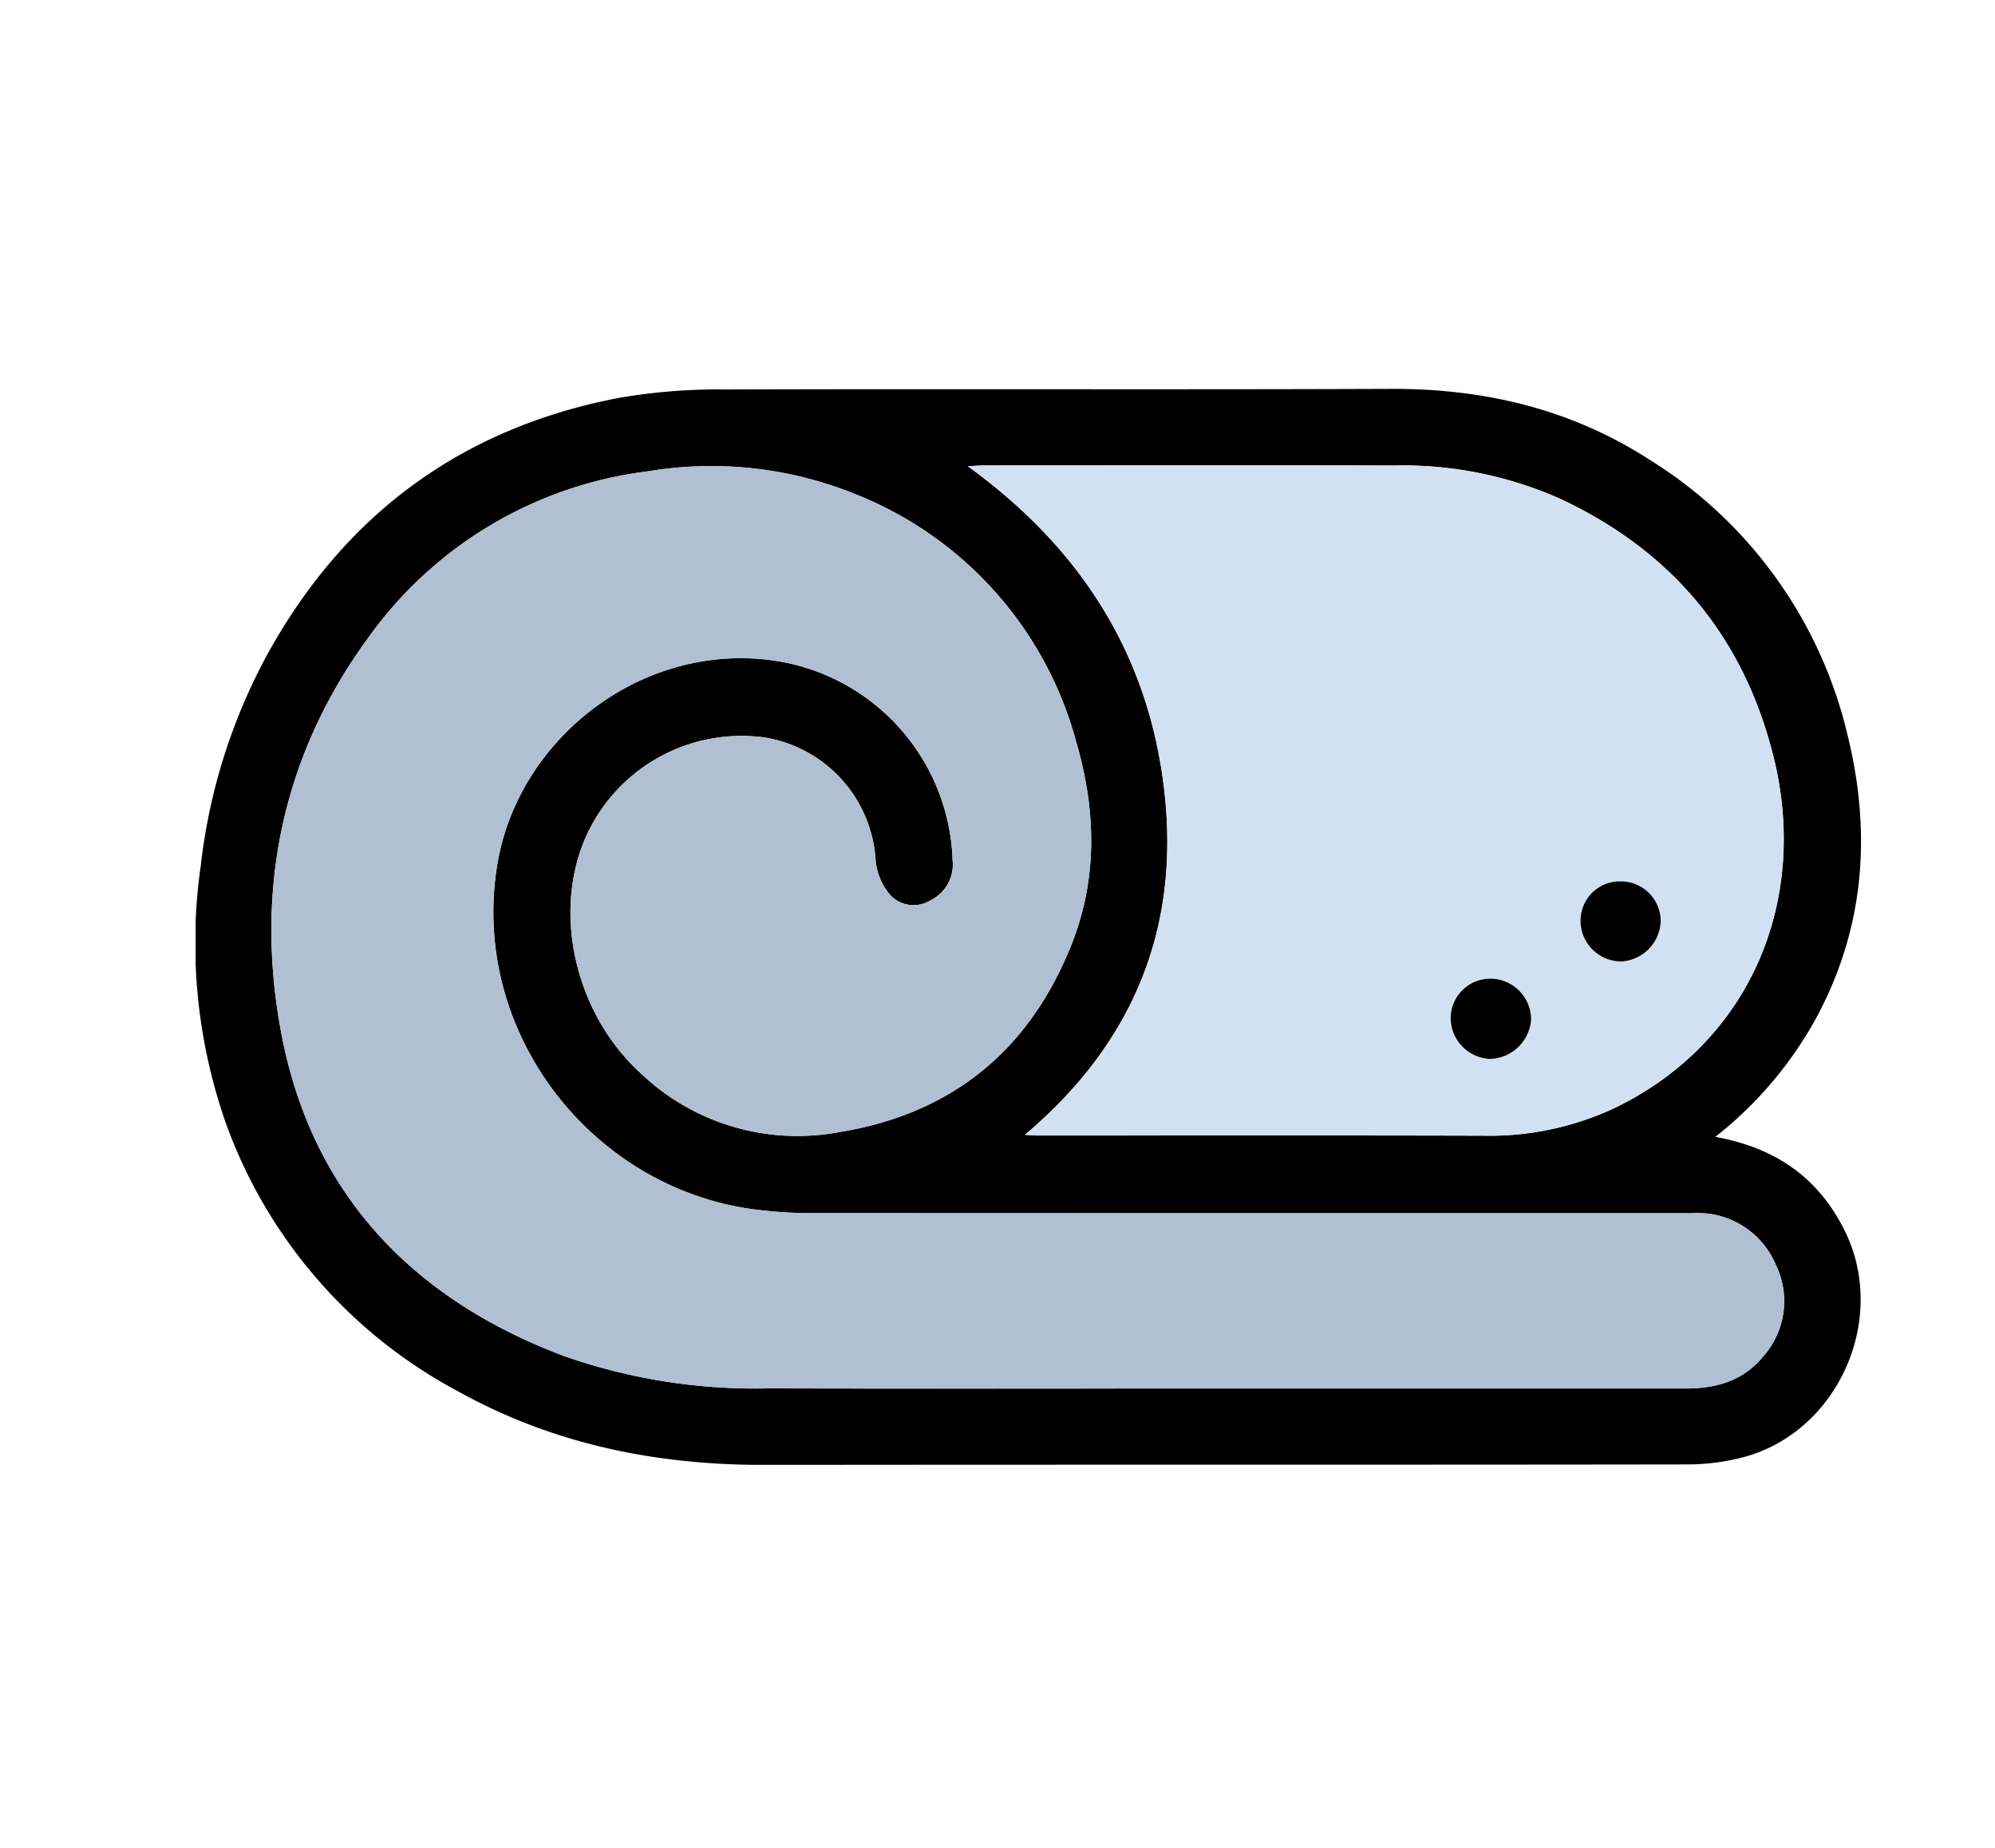 <svg xmlns="http://www.w3.org/2000/svg" xmlns:xlink="http://www.w3.org/1999/xlink" width="190" height="176" viewBox="0 0 190 176">
  <defs>
    <clipPath id="clip-path">
      <rect id="Rectángulo_371568" data-name="Rectángulo 371568" width="190" height="176" transform="translate(1020 2926)" fill="#fff"/>
    </clipPath>
    <clipPath id="clip-path-2">
      <rect id="Rectángulo_368716" data-name="Rectángulo 368716" width="158.606" height="102.484" fill="none"/>
    </clipPath>
  </defs>
  <g id="Enmascarar_grupo_1018879" data-name="Enmascarar grupo 1018879" transform="translate(-1020 -2926)" clip-path="url(#clip-path)">
    <g id="Grupo_1037607" data-name="Grupo 1037607" transform="translate(1038.632 2963.039)">
      <g id="Grupo_1037606" data-name="Grupo 1037606" clip-path="url(#clip-path-2)">
        <path id="Trazado_787419" data-name="Trazado 787419" d="M144.735,71.244c5.789,1.049,9.841,3.923,12.33,8.958,4.1,8.3-.531,18.974-9.463,21.5a21.04,21.04,0,0,1-5.624.741c-29.277.045-58.555.006-87.832.045-10.258.014-20.009-1.953-29.046-6.95A46.962,46.962,0,0,1,2.8,69.718,51.946,51.946,0,0,1,.493,45.375,55.124,55.124,0,0,1,6.775,25.391C14.123,11.994,25.3,3.735,40.31.858a55.966,55.966,0,0,1,10.3-.8C71.682-.007,92.75.083,113.817,0c8.863-.035,17.119,1.9,24.61,6.719a42.3,42.3,0,0,1,18.9,26.263c2.343,9.534,1.6,18.771-3.285,27.479a37.2,37.2,0,0,1-9.305,10.781M97.47,95.21q22.234,0,44.468,0c2.844,0,5.423-.717,7.307-3a7.933,7.933,0,0,0,1.238-8.807,8.055,8.055,0,0,0-7.918-4.889q-42.143.008-84.287-.008a42.142,42.142,0,0,1-4.32-.264c-15.887-1.652-27.92-16.75-25.226-32.966,1.942-11.689,13.231-20.808,25.541-19.5A19.886,19.886,0,0,1,72.091,44.9a3.789,3.789,0,0,1-2.109,3.817,3.059,3.059,0,0,1-3.851-.524,6.026,6.026,0,0,1-1.368-3.245A12.633,12.633,0,0,0,54.29,33.218,16.237,16.237,0,0,0,38.031,41c-4.405,7.367-2.389,18.152,4.506,24.327a21.61,21.61,0,0,0,18.721,5.471c10.775-1.74,18.158-7.808,22.163-17.883,2.505-6.3,2.325-12.818.459-19.238A35.21,35.21,0,0,0,62.634,9.954a36.5,36.5,0,0,0-19.53-2.1A38.519,38.519,0,0,0,16.417,23.737C8.182,35.015,5.6,47.876,8.165,61.406c2.9,15.3,12.519,25.31,26.975,30.733A55.1,55.1,0,0,0,54.551,95.2c14.306.036,28.612.011,42.918.011M78.98,71.048c.556.031.895.066,1.233.066,14.145,0,28.291-.023,42.436.017a28.1,28.1,0,0,0,12.261-2.53c12.992-6.126,18.855-19.691,15.333-33.684-2.868-11.392-9.714-19.525-20.346-24.472A36.98,36.98,0,0,0,114.148,7.3c-13.01-.031-26.02-.011-39.03-.007-.426,0-.852.041-1.575.077,10.735,7.783,17.2,17.892,18.7,30.815,1.535,13.174-2.92,24.127-13.267,32.865" transform="translate(0 0)"/>
        <path id="Trazado_787420" data-name="Trazado 787420" d="M113.535,111.665c-14.306,0-28.612.025-42.918-.011a55.1,55.1,0,0,1-19.411-3.06c-14.456-5.423-24.075-15.43-26.975-30.733-2.563-13.529.017-26.391,8.252-37.668A38.519,38.519,0,0,1,59.17,24.3a36.5,36.5,0,0,1,19.529,2.1A35.211,35.211,0,0,1,99.944,50.127c1.866,6.42,2.046,12.935-.459,19.238-4,10.075-11.387,16.143-22.163,17.883A21.609,21.609,0,0,1,58.6,81.778C51.707,75.6,49.691,64.818,54.1,57.451a16.238,16.238,0,0,1,16.259-7.778A12.633,12.633,0,0,1,80.828,61.4,6.024,6.024,0,0,0,82.2,64.648a3.059,3.059,0,0,0,3.851.524,3.789,3.789,0,0,0,2.109-3.817,19.886,19.886,0,0,0-17.819-19.12c-12.31-1.31-23.6,7.81-25.54,19.5C42.1,77.949,54.136,93.047,70.022,94.7a42.143,42.143,0,0,0,4.32.264q42.144.023,84.287.008a8.055,8.055,0,0,1,7.918,4.889,7.933,7.933,0,0,1-1.237,8.807c-1.884,2.28-4.463,3-7.307,3q-22.234,0-44.468,0" transform="translate(-16.066 -16.455)" fill="#b0c0d2"/>
        <path id="Trazado_787421" data-name="Trazado 787421" d="M242.755,87.261c10.347-8.738,14.8-19.692,13.267-32.865-1.506-12.924-7.968-23.033-18.7-30.815.723-.037,1.149-.077,1.575-.077,13.01,0,26.02-.024,39.029.007a36.98,36.98,0,0,1,15.75,3.148C304.3,31.606,311.15,39.738,314.018,51.13c3.523,13.993-2.341,27.558-15.333,33.684a28.092,28.092,0,0,1-12.261,2.53c-14.145-.04-28.291-.014-42.436-.017-.339,0-.678-.035-1.233-.066M299.44,63.122a3.744,3.744,0,0,0-3.769,3.818,3.884,3.884,0,0,0,3.844,3.815,3.979,3.979,0,0,0,3.792-3.891,3.8,3.8,0,0,0-3.867-3.743M287.154,72.39a3.769,3.769,0,0,0-3.853,3.742,3.921,3.921,0,0,0,3.752,3.9,4.037,4.037,0,0,0,3.911-3.8,3.9,3.9,0,0,0-3.81-3.845" transform="translate(-163.775 -16.213)" fill="#d2e1f1"/>
        <path id="Trazado_787422" data-name="Trazado 787422" d="M429.385,151.371a3.8,3.8,0,0,1,3.867,3.743A3.98,3.98,0,0,1,429.46,159a3.884,3.884,0,0,1-3.844-3.815,3.744,3.744,0,0,1,3.769-3.818" transform="translate(-293.72 -104.462)"/>
        <path id="Trazado_787423" data-name="Trazado 787423" d="M389.556,181.278a3.9,3.9,0,0,1,3.81,3.845,4.037,4.037,0,0,1-3.911,3.8,3.921,3.921,0,0,1-3.752-3.9,3.769,3.769,0,0,1,3.853-3.742" transform="translate(-266.176 -125.101)"/>
      </g>
    </g>
  </g>
</svg>
